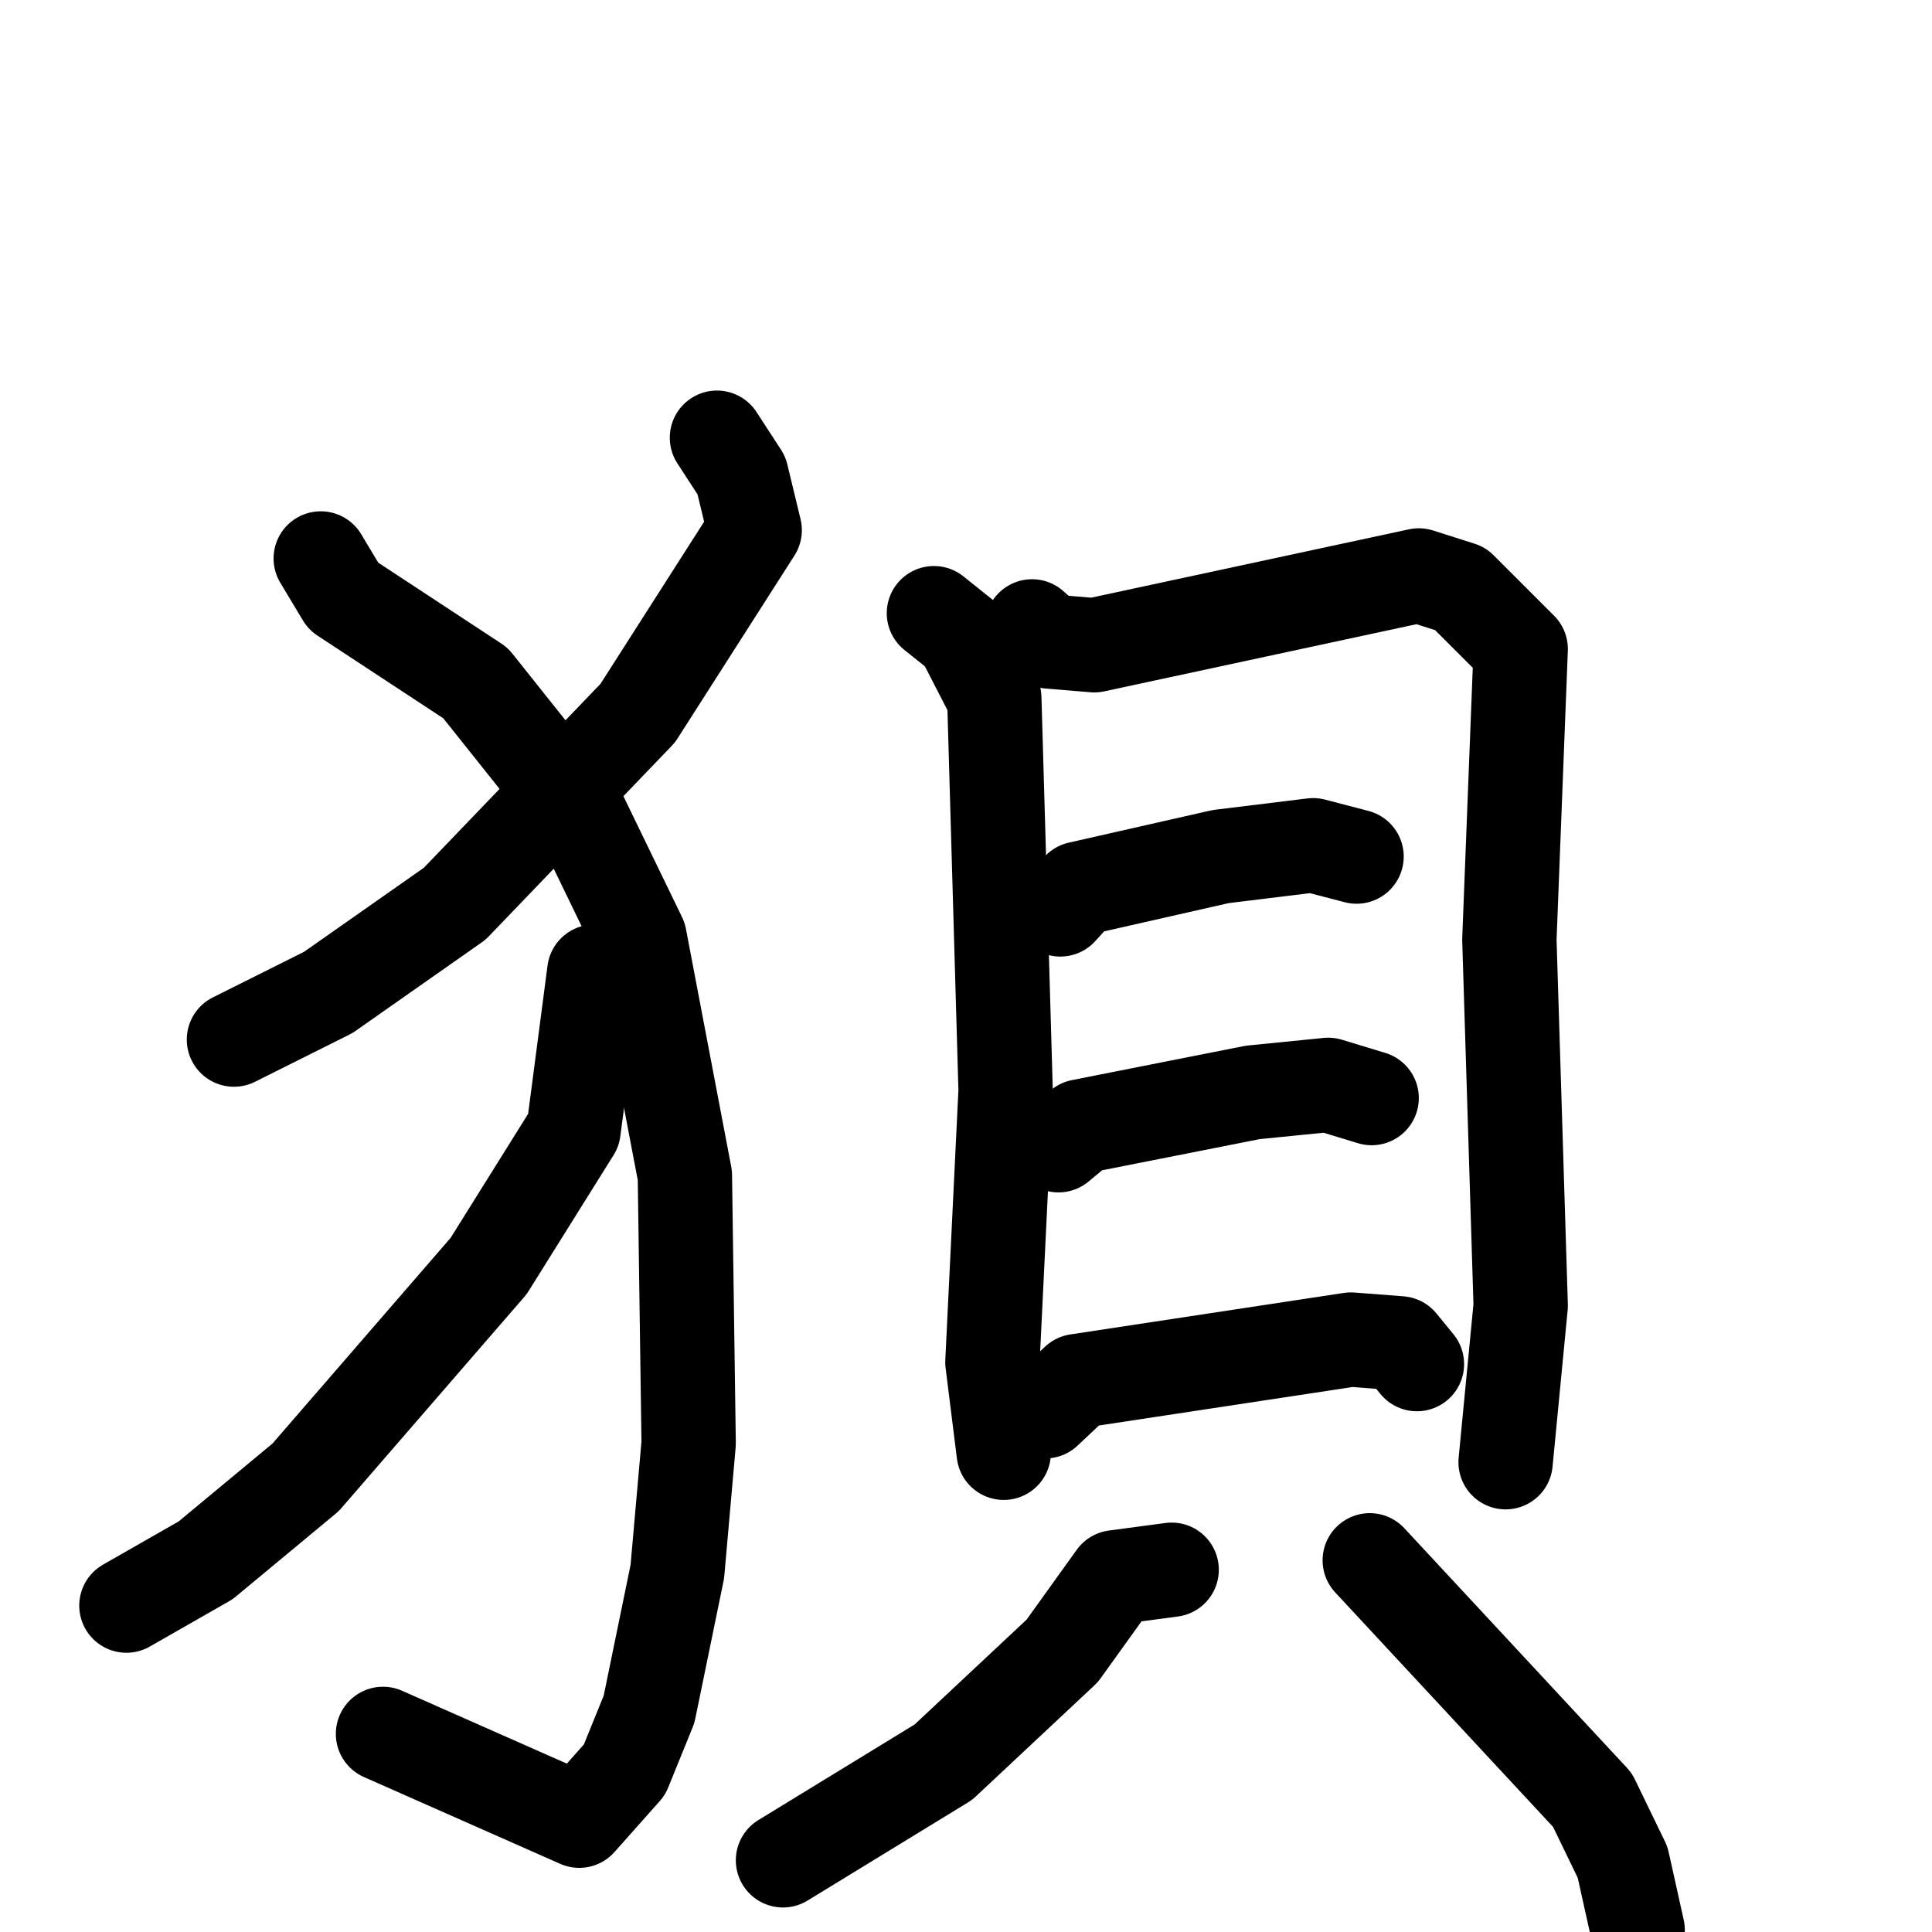 <svg xmlns="http://www.w3.org/2000/svg" viewBox="0 0 1024 1024">
  <g style="fill:none;stroke:#000000;stroke-width:50;stroke-linecap:round;stroke-linejoin:round;" transform="scale(1, 1) translate(0, 0)">
    <path d="M 380.0,232.0 L 393.0,252.0 L 400.0,281.0 L 338.0,378.0 L 241.0,479.0 L 174.0,526.0 L 124.0,551.0"/>
    <path d="M 170.0,296.0 L 182.0,316.0 L 252.0,362.0 L 307.0,431.0 L 339.0,497.0 L 363.0,623.0 L 365.0,765.0 L 359.0,833.0 L 344.0,906.0 L 331.0,938.0 L 307.0,965.0 L 203.0,919.0"/>
    <path d="M 315.0,515.0 L 304.0,599.0 L 259.0,671.0 L 162.0,783.0 L 109.0,827.0 L 67.0,851.0"/>
    <path d="M 495.0,325.0 L 510.0,337.0 L 527.0,370.0 L 533.0,578.0 L 526.0,722.0 L 532.0,770.0"/>
    <path d="M 547.0,332.0 L 556.0,340.0 L 580.0,342.0 L 752.0,305.0 L 774.0,312.0 L 806.0,344.0 L 800.0,498.0 L 806.0,692.0 L 798.0,775.0"/>
    <path d="M 562.0,482.0 L 572.0,471.0 L 647.0,454.0 L 696.0,448.0 L 719.0,454.0"/>
    <path d="M 561.0,607.0 L 573.0,597.0 L 664.0,579.0 L 704.0,575.0 L 727.0,582.0"/>
    <path d="M 554.0,748.0 L 571.0,732.0 L 716.0,710.0 L 742.0,712.0 L 751.0,723.0"/>
    <path d="M 621.0,832.0 L 591.0,836.0 L 563.0,875.0 L 500.0,934.0 L 415.0,986.0"/>
    <path d="M 726.0,827.0 L 844.0,954.0 L 860.0,987.0 L 868.0,1023.0"/>
  </g>
</svg>
